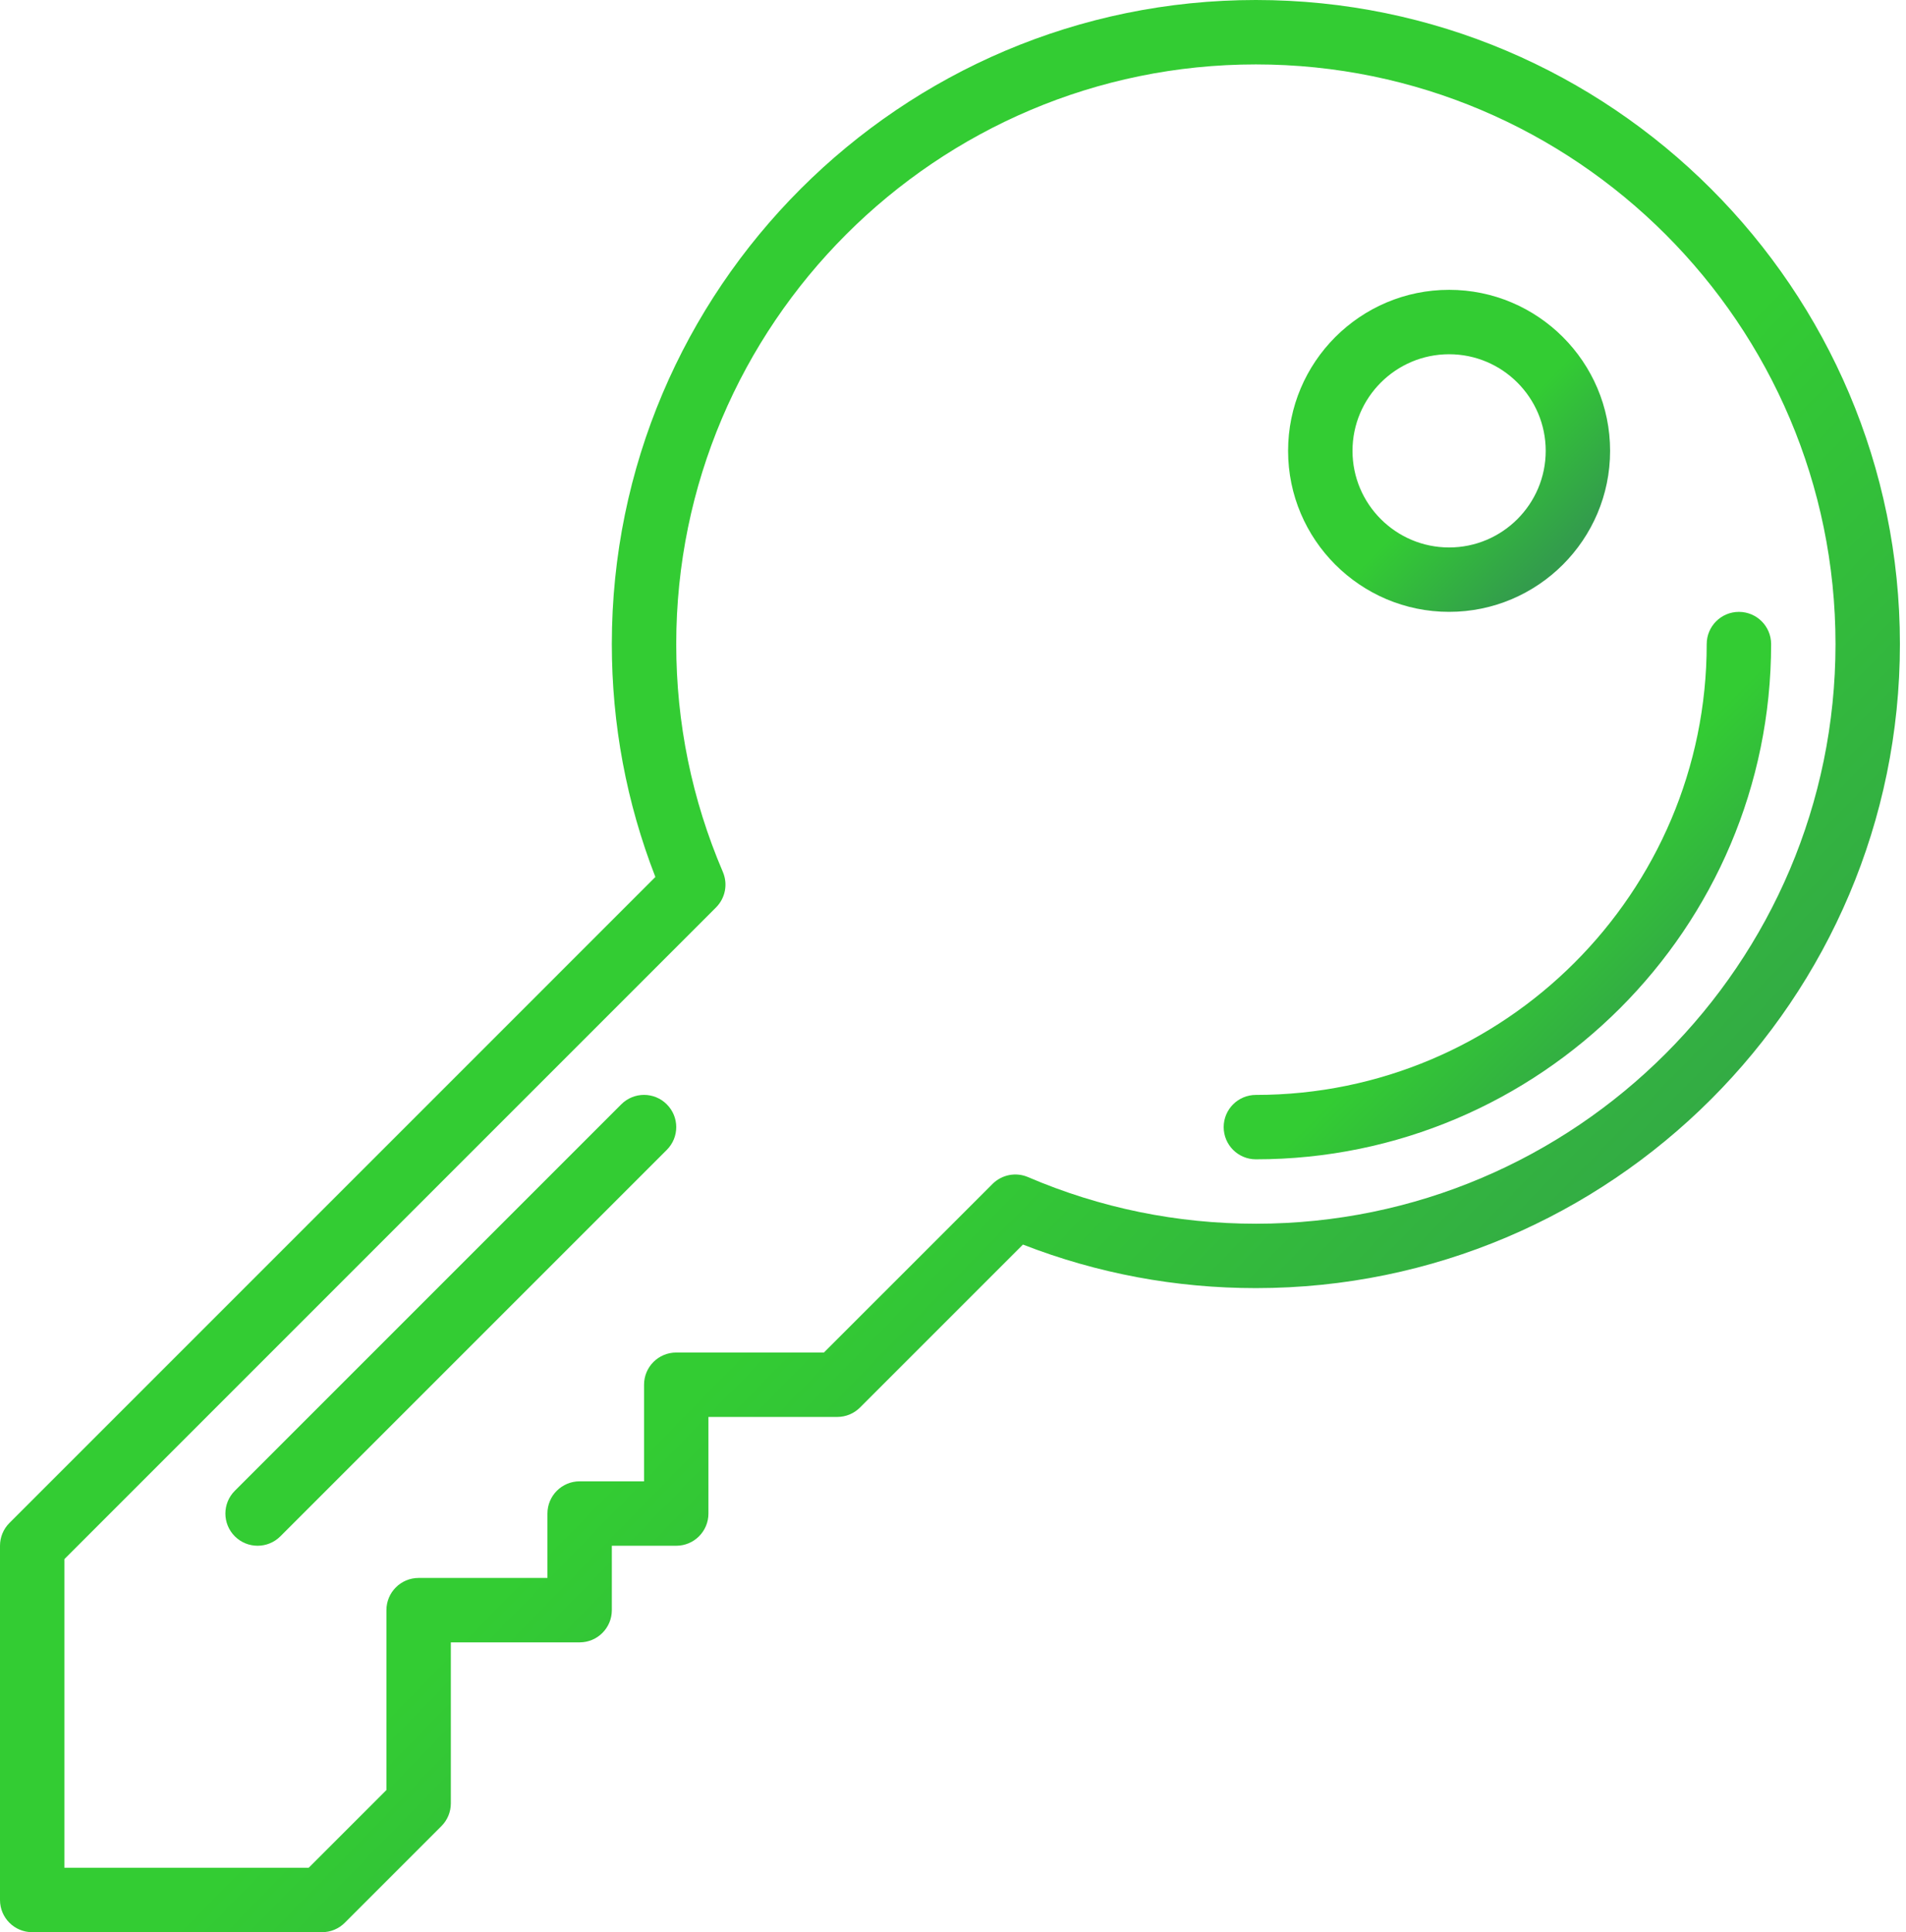 <svg width="73" height="74" viewBox="0 0 73 74" fill="none" xmlns="http://www.w3.org/2000/svg">
<path d="M55.501 23.433C52.1 23.433 49.334 20.667 49.334 17.267C49.334 13.867 52.1 11.1 55.501 11.1C58.901 11.1 61.667 13.867 61.667 17.267C61.667 20.667 58.901 23.433 55.501 23.433ZM55.501 13.567C53.461 13.567 51.801 15.227 51.801 17.267C51.801 19.307 53.461 20.967 55.501 20.967C57.541 20.967 59.201 19.307 59.201 17.267C59.201 15.227 57.541 13.567 55.501 13.567Z" fill="url(#paint0_linear_3892:22770)"/>
<path d="M12.333 74H1.233C0.553 74 0 73.449 0 72.767V59.2C0 58.872 0.13 58.559 0.361 58.328L25.101 33.587C23.994 30.741 23.433 27.744 23.433 24.667C23.433 11.066 34.499 0 48.1 0C61.701 0 72.767 11.066 72.767 24.667C72.767 38.268 61.701 49.333 48.1 49.333C45.022 49.333 42.025 48.772 39.179 47.665L32.939 53.905C32.708 54.137 32.394 54.267 32.067 54.267H27.133V57.967C27.133 58.649 26.581 59.2 25.9 59.2H23.433V61.667C23.433 62.349 22.881 62.9 22.2 62.9H17.267V69.067C17.267 69.395 17.137 69.708 16.905 69.939L13.205 73.639C12.975 73.871 12.66 74 12.333 74ZM2.467 71.533H11.823L14.8 68.556V61.667C14.8 60.985 15.352 60.433 16.033 60.433H20.967V57.967C20.967 57.285 21.519 56.733 22.2 56.733H24.667V53.033C24.667 52.351 25.219 51.8 25.9 51.8H31.556L38.015 45.342C38.373 44.986 38.91 44.882 39.373 45.081C42.139 46.266 45.076 46.867 48.1 46.867C60.341 46.867 70.3 36.907 70.3 24.667C70.3 12.426 60.341 2.467 48.1 2.467C35.859 2.467 25.9 12.426 25.9 24.667C25.9 27.69 26.501 30.626 27.686 33.395C27.884 33.859 27.781 34.396 27.424 34.753L2.467 59.711V71.533Z" fill="url(#paint1_linear_3892:22770)"/>
<path d="M9.866 59.2C9.551 59.2 9.235 59.079 8.994 58.839C8.512 58.356 8.512 57.577 8.994 57.095L23.794 42.295C24.276 41.812 25.057 41.812 25.538 42.295C26.021 42.777 26.021 43.556 25.538 44.039L10.738 58.839C10.498 59.079 10.182 59.2 9.866 59.2Z" fill="url(#paint2_linear_3892:22770)"/>
<path d="M48.1 44.4C47.42 44.4 46.867 43.849 46.867 43.167C46.867 42.485 47.42 41.934 48.1 41.934C57.622 41.934 65.367 34.188 65.367 24.667C65.367 23.985 65.92 23.434 66.6 23.434C67.281 23.434 67.834 23.985 67.834 24.667C67.834 35.547 58.982 44.4 48.1 44.4Z" fill="url(#paint3_linear_3892:22770)"/>
<defs>
<linearGradient id="paint0_linear_3892:22770" x1="56.028" y1="17.8" x2="59.58" y2="21.326" gradientUnits="userSpaceOnUse">
<stop stop-color="#33CC33"/>
<stop offset="1" stop-color="#339C4C"/>
</linearGradient>
<linearGradient id="paint1_linear_3892:22770" x1="39.492" y1="40.203" x2="60.803" y2="61" gradientUnits="userSpaceOnUse">
<stop stop-color="#33CC33"/>
<stop offset="1" stop-color="#339C4C"/>
</linearGradient>
<linearGradient id="paint2_linear_3892:22770" x1="18.004" y1="51.314" x2="22.978" y2="56.25" gradientUnits="userSpaceOnUse">
<stop stop-color="#33CC33"/>
<stop offset="1" stop-color="#339C4C"/>
</linearGradient>
<linearGradient id="paint3_linear_3892:22770" x1="58.246" y1="34.824" x2="64.286" y2="40.818" gradientUnits="userSpaceOnUse">
<stop stop-color="#33CC33"/>
<stop offset="1" stop-color="#339C4C"/>
</linearGradient>
</defs>
</svg>
